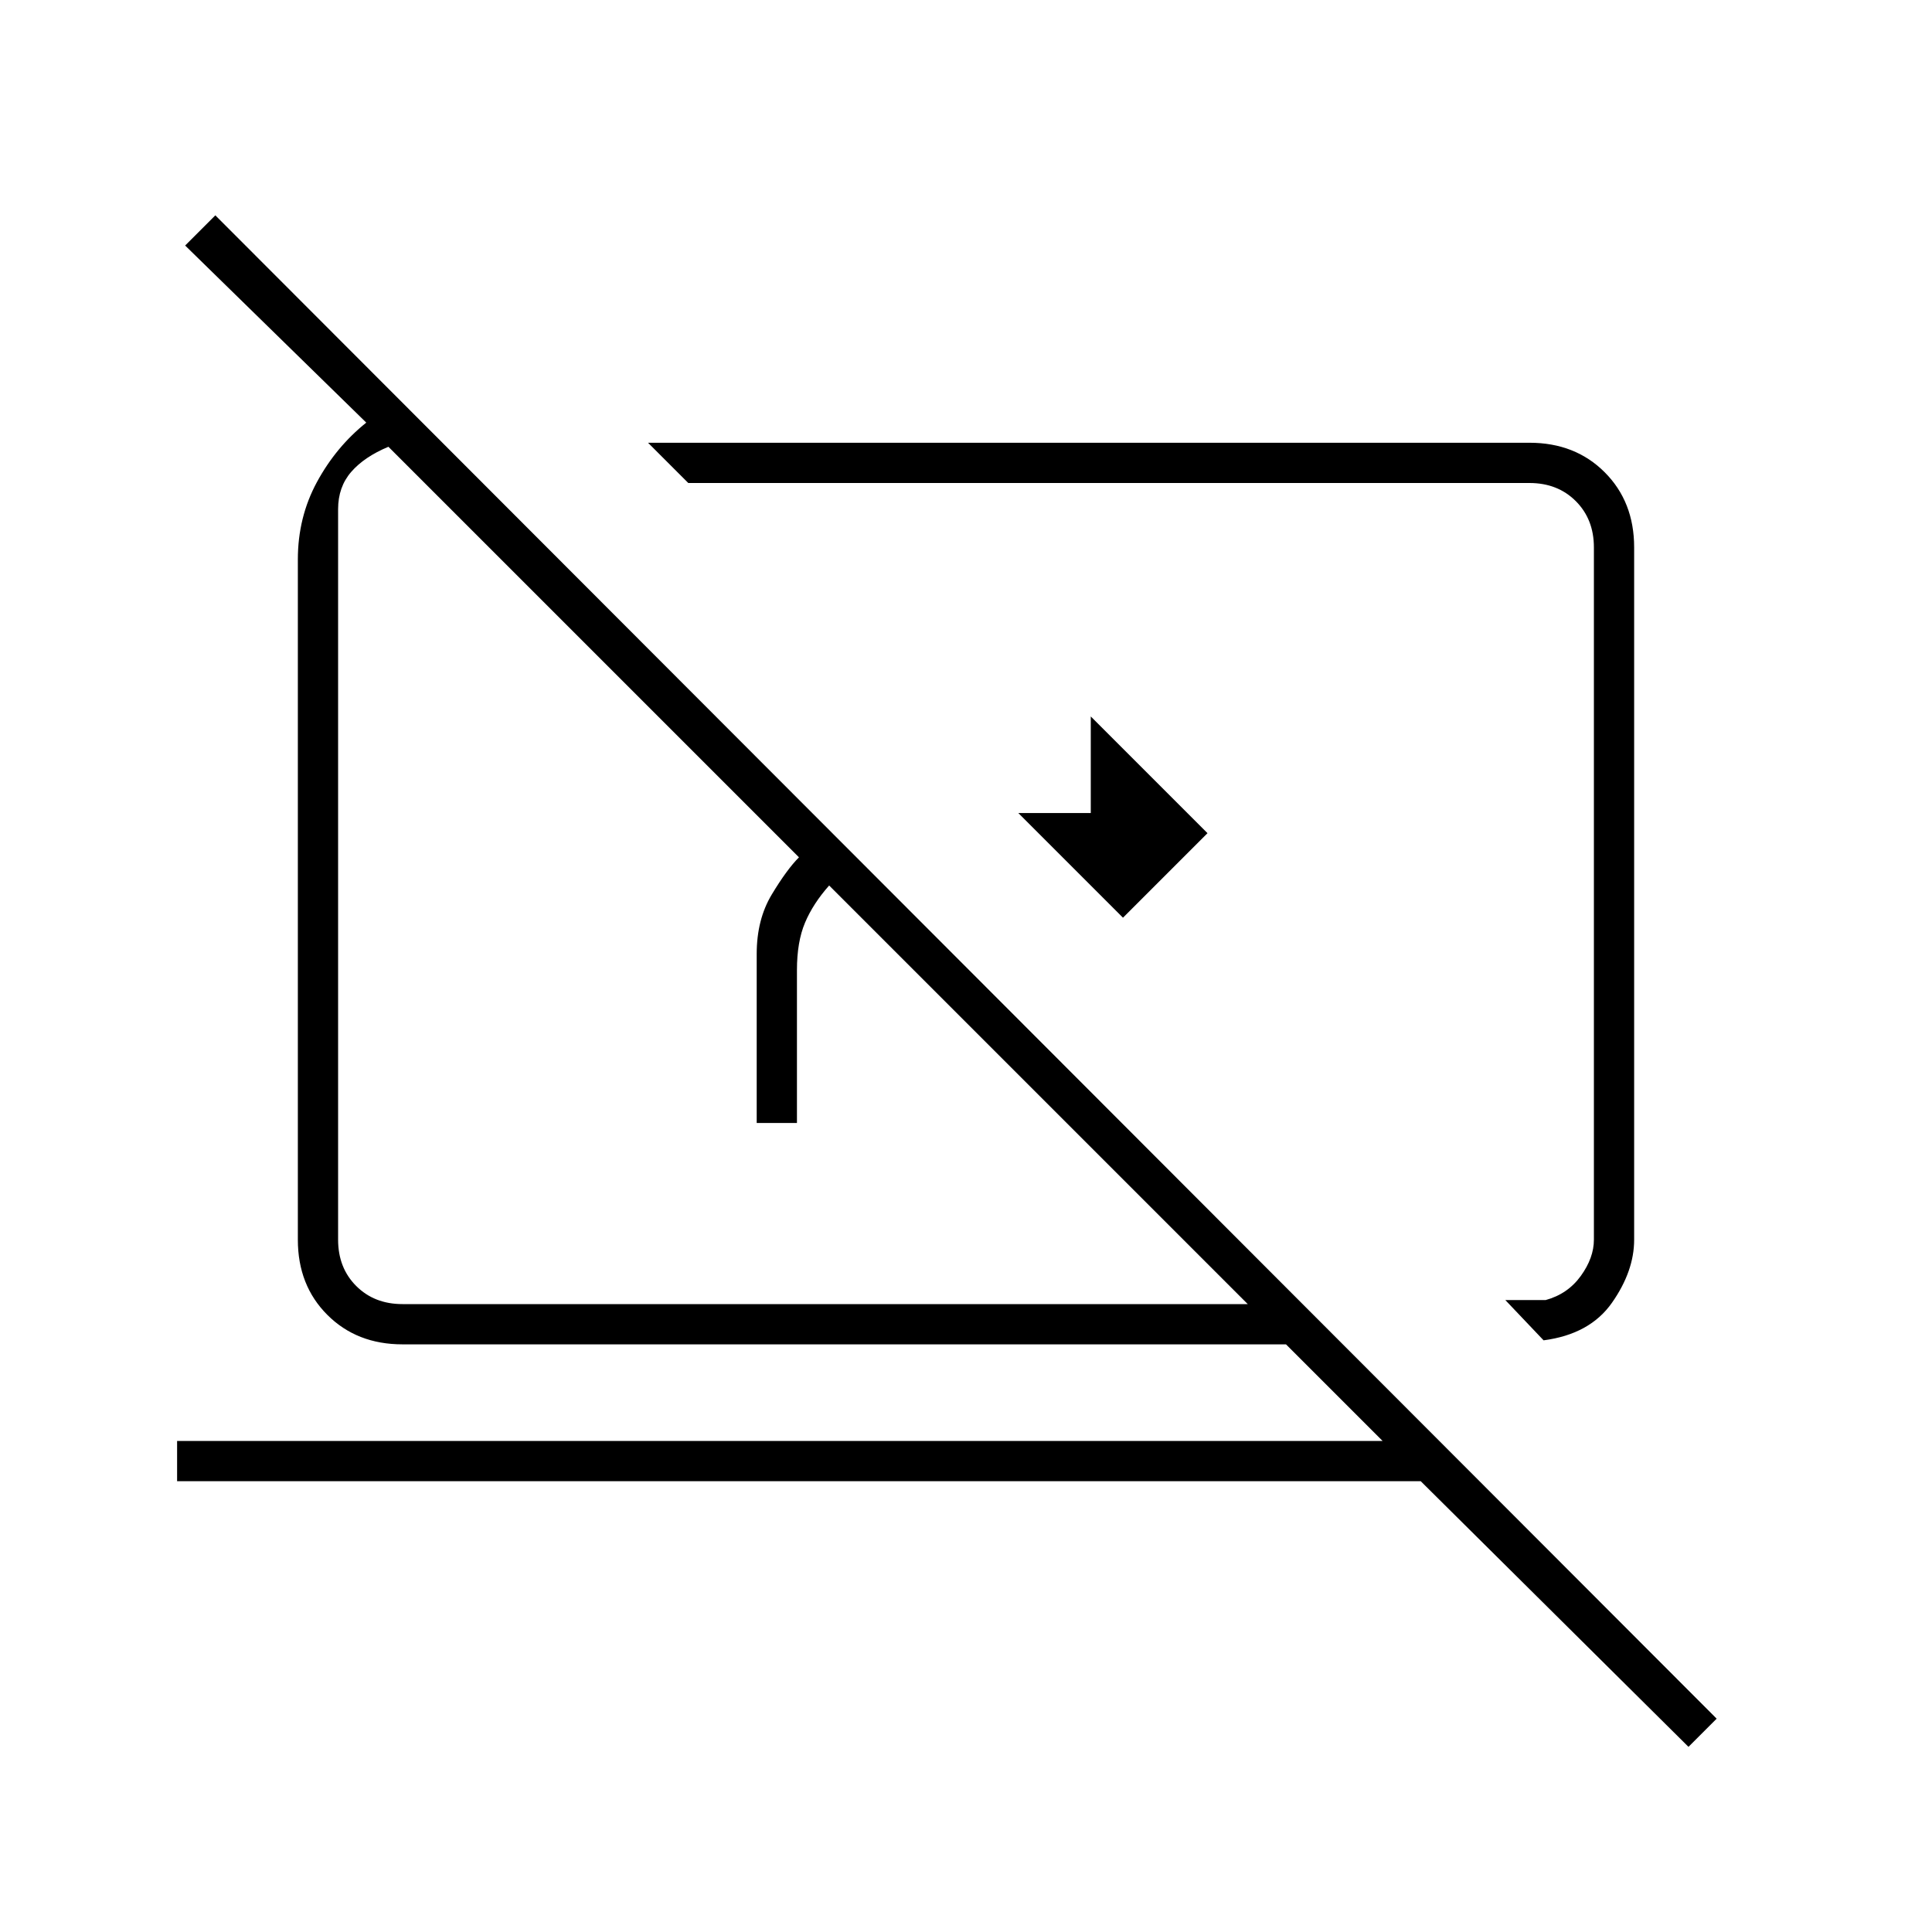 <svg xmlns="http://www.w3.org/2000/svg" height="20" viewBox="0 -960 960 960" width="20"><path d="m558-504-52-52h36v-48l58 58-42 42Zm209 210-19-20h20q11-3 17.5-12t6.5-18v-344q0-14-9-23t-23-9H342l-20-20h438q22.7 0 37.35 14.65Q812-710.7 812-688v344q0 15.6-11 31.3-11 15.7-34 18.7Zm72 202L705.95-224H88v-20h599l-48-48H200q-22.7 0-37.35-14.65Q148-321.3 148-344v-338q0-21 9.5-38.5T182-750l-90-88 15-15 746 747-14 14ZM412-520q-8 9-12 18.5t-4 23.5v76h-20v-84q0-17.1 7.5-29.55T397-534L193-738q-12 5-18.5 12.5T168-707v363q0 14 9 23t23 9h420L412-520Zm133 3Zm-138-8Z"/></svg>